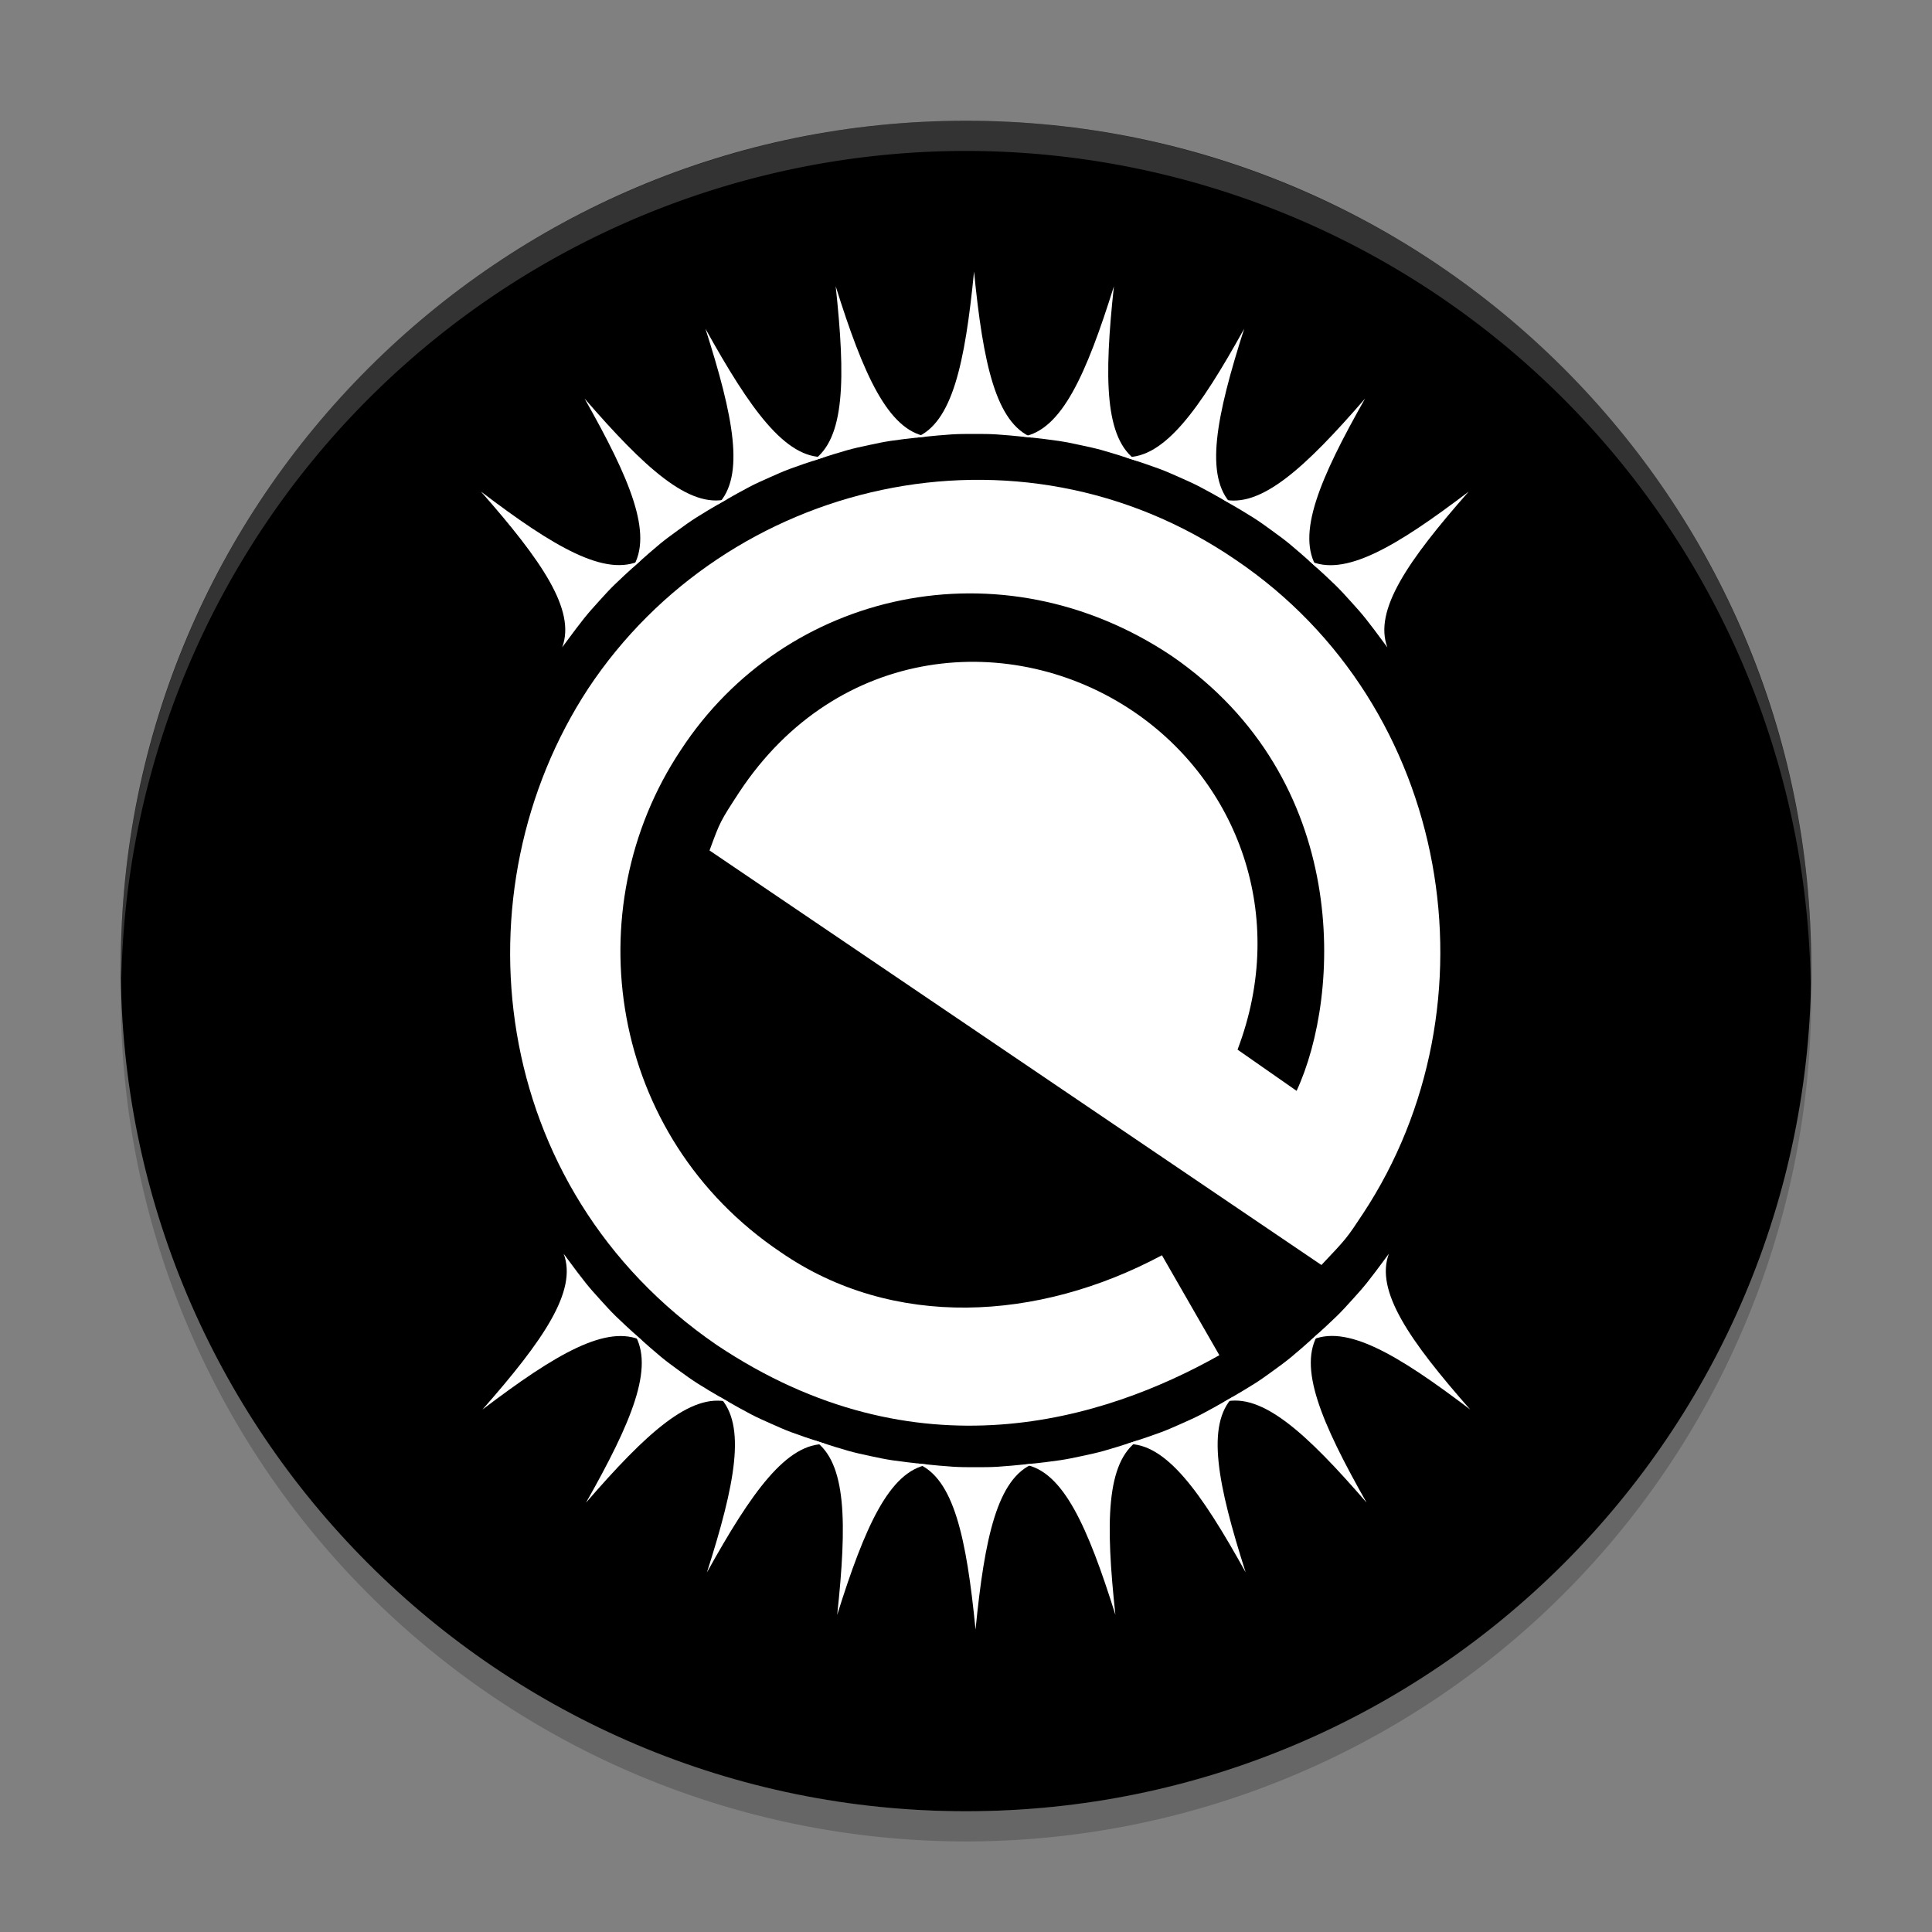 <svg width="64" height="64" version="1" xmlns="http://www.w3.org/2000/svg" xmlns:xlink="http://www.w3.org/1999/xlink">
 <rect width="100%" height="100%" fill="#808080" stroke="none"/>
 <path d="M 32,4 C 16.537,4 4,16.536 4,32 4,47.464 16.537,60 32,60 47.461,60 60,47.464 60,32 60,16.536 47.461,4 32,4 Z"/>
 <path d="M 4.021,32.422 A 28,28 0 0 0 4,33 28,28 0 0 0 32,61 28,28 0 0 0 60,33 28,28 0 0 0 59.979,32.594 28,28 0 0 1 32,60 28,28 0 0 1 4.021,32.422 Z" style="opacity:.2"/>
 <path d="M 32 4 A 28 28 0 0 0 4 32 A 28 28 0 0 0 4.021 32.406 A 28 28 0 0 1 32 5 A 28 28 0 0 1 59.979 32.578 A 28 28 0 0 0 60 32 A 28 28 0 0 0 32 4 z" style="fill:#ffffff;opacity:.2"/>
 <g transform="matrix(.068 0 0 .069 6.294 -1.984)" style="opacity:.2">
  <path d="m253.096 451.55 298.083 199.018c12.334-12.843 12.334-12.843 20.218-24.621 67.018-100.111 43.708-243.635-62.101-314.006-106.19-71.55-247.768-38.409-315.253 61.785-64.58 97.083-49.13 239.61 62.398 315.132 97.527 64.428 188.976 36.104 245.013 5.005l-27.977-47.98c-60.4 31.845-131.164 35.64-185.695-1.46-83.858-55.543-100.355-164.659-48.689-241.071 50.833-76.698 156.031-100.082 239.226-45.138 87.582 59.382 82.47 162.56 60.763 208.736-9.589-6.596-19.178-13.193-28.767-19.789 24.996-64.762-0.433-128.689-50.488-162.198-58.889-39.423-144.4-32.707-192.214 38.547-9.348 14.134-9.348 14.134-14.517 28.041z" style="fill-rule:evenodd"/>
  <path d="m381.948 173.622c-4.429 44.291-10.63 72.638-28.346 79.724 17.716-1.772 19.488-1.772 28.346-1.772 8.858 0 10.63 0 28.346 1.772-17.716-7.087-23.917-35.433-28.346-79.724z" style="fill-rule:evenodd"/>
  <path d="m314.549 180.666c4.824 44.25 4.618 73.266-11.25 83.863 16.967-5.396 18.701-5.763 27.368-7.594 8.667-1.831 10.4-2.198 28.1-4.127-18.799-3.271-30.727-29.722-44.218-72.141z" style="fill-rule:evenodd"/>
  <path d="m251.09 201.04c13.723 42.344 19.423 70.795 6.041 84.398 15.515-8.735 17.138-9.446 25.251-13.002 8.113-3.556 9.736-4.267 26.674-9.756-19.071 0.621-36.129-22.852-57.966-61.64z" style="fill-rule:evenodd"/>
  <path d="m192.187 234.547c22.181 38.592 33.641 65.25 23.36 81.325 13.374-11.754 14.815-12.785 22.017-17.942 7.203-5.157 8.643-6.188 24.08-15.06-18.531 4.551-40.074-14.888-69.458-48.323z" style="fill-rule:evenodd"/>
  <path d="m141.732 279.238c29.644 33.205 46.34 56.937 39.586 74.783 10.671-14.253 11.869-15.559 17.857-22.086 5.988-6.528 7.186-7.833 20.468-19.691-17.199 8.264-42.279-6.329-77.911-33.006z" style="fill-rule:evenodd"/>
  <path d="m450.076 180.709c-4.824 44.25-4.618 73.266 11.25 83.863-16.967-5.396-18.701-5.763-27.368-7.594-8.667-1.831-10.4-2.198-28.1-4.127 18.799-3.271 30.727-29.722 44.218-72.141z" style="fill-rule:evenodd"/>
  <path d="m513.536 201.083c-13.723 42.344-19.423 70.795-6.041 84.398-15.515-8.735-17.138-9.446-25.251-13.002-8.113-3.556-9.736-4.267-26.674-9.756 19.071 0.621 36.129-22.852 57.966-61.64z" style="fill-rule:evenodd"/>
  <path d="m572.438 234.59c-22.181 38.592-33.641 65.25-23.36 81.325-13.374-11.754-14.815-12.785-22.017-17.942-7.203-5.157-8.643-6.188-24.08-15.06 18.531 4.551 40.074-14.888 69.458-48.323z" style="fill-rule:evenodd"/>
  <path d="m622.893 279.281c-29.644 33.205-46.34 56.937-39.586 74.783-10.671-14.253-11.869-15.559-17.857-22.086-5.988-6.528-7.186-7.833-20.468-19.691 17.199 8.264 42.279-6.329 77.911-33.006z" style="fill-rule:evenodd"/>
  <path d="m382.677 825.591c-4.429-44.291-10.63-72.638-28.346-79.724 17.716 1.772 19.488 1.772 28.346 1.772 8.858 0 10.63 0 28.346-1.772-17.716 7.087-23.917 35.433-28.346 79.724z" style="fill-rule:evenodd"/>
  <path d="m315.278 818.547c4.824-44.25 4.618-73.266-11.25-83.863 16.967 5.396 18.701 5.763 27.368 7.594 8.667 1.831 10.4 2.198 28.1 4.127-18.799 3.271-30.727 29.722-44.218 72.141z" style="fill-rule:evenodd"/>
  <path d="m251.819 798.172c13.723-42.344 19.423-70.795 6.041-84.398 15.515 8.735 17.138 9.446 25.251 13.002 8.113 3.556 9.736 4.267 26.674 9.756-19.071-0.621-36.129 22.852-57.966 61.64z" style="fill-rule:evenodd"/>
  <path d="m192.916 764.665c22.181-38.592 33.641-65.25 23.36-81.325 13.374 11.754 14.815 12.785 22.017 17.942 7.203 5.157 8.643 6.188 24.08 15.06-18.531-4.551-40.074 14.888-69.458 48.323z" style="fill-rule:evenodd"/>
  <path d="m142.461 719.974c29.644-33.205 46.34-56.937 39.586-74.783 10.671 14.253 11.869 15.559 17.857 22.086 5.988 6.528 7.186 7.833 20.468 19.691-17.199-8.264-42.279 6.329-77.911 33.006z" style="fill-rule:evenodd"/>
  <path d="m450.805 818.504c-4.824-44.25-4.618-73.266 11.25-83.863-16.967 5.396-18.701 5.763-27.368 7.594-8.667 1.831-10.4 2.198-28.1 4.127 18.799 3.271 30.727 29.722 44.218 72.141z" style="fill-rule:evenodd"/>
  <path d="m514.265 798.129c-13.723-42.344-19.423-70.795-6.041-84.398-15.515 8.735-17.138 9.446-25.251 13.002-8.113 3.556-9.736 4.267-26.674 9.756 19.071-0.621 36.129 22.852 57.966 61.64z" style="fill-rule:evenodd"/>
  <path d="m573.167 764.622c-22.181-38.592-33.641-65.25-23.36-81.325-13.374 11.754-14.815 12.785-22.017 17.942-7.203 5.157-8.643 6.188-24.08 15.06 18.531-4.551 40.074 14.888 69.458 48.323z" style="fill-rule:evenodd"/>
  <path d="m623.622 719.931c-29.644-33.205-46.34-56.937-39.586-74.783-10.671 14.253-11.869 15.559-17.857 22.086-5.988 6.528-7.186 7.833-20.468 19.691 17.199-8.264 42.279 6.329 77.911 33.006z" style="fill-rule:evenodd"/>
 </g>
 <g transform="matrix(.068 0 0 .069 6.294 -2.984)" style="fill:#ffffff">
  <path d="m253.096 451.55 298.083 199.018c12.334-12.843 12.334-12.843 20.218-24.621 67.018-100.111 43.708-243.635-62.101-314.006-106.19-71.55-247.768-38.409-315.253 61.785-64.58 97.083-49.13 239.61 62.398 315.132 97.527 64.428 188.976 36.104 245.013 5.005l-27.977-47.98c-60.4 31.845-131.164 35.64-185.695-1.46-83.858-55.543-100.355-164.659-48.689-241.071 50.833-76.698 156.031-100.082 239.226-45.138 87.582 59.382 82.47 162.56 60.763 208.736-9.589-6.596-19.178-13.193-28.767-19.789 24.996-64.762-0.433-128.689-50.488-162.198-58.889-39.423-144.4-32.707-192.214 38.547-9.348 14.134-9.348 14.134-14.517 28.041z" style="fill-rule:evenodd;fill:#ffffff"/>
  <path d="m381.948 173.622c-4.429 44.291-10.63 72.638-28.346 79.724 17.716-1.772 19.488-1.772 28.346-1.772 8.858 0 10.63 0 28.346 1.772-17.716-7.087-23.917-35.433-28.346-79.724z" style="fill-rule:evenodd;fill:#ffffff"/>
  <path d="m314.549 180.666c4.824 44.25 4.618 73.266-11.25 83.863 16.967-5.396 18.701-5.763 27.368-7.594 8.667-1.831 10.4-2.198 28.1-4.127-18.799-3.271-30.727-29.722-44.218-72.141z" style="fill-rule:evenodd;fill:#ffffff"/>
  <path d="m251.09 201.04c13.723 42.344 19.423 70.795 6.041 84.398 15.515-8.735 17.138-9.446 25.251-13.002 8.113-3.556 9.736-4.267 26.674-9.756-19.071 0.621-36.129-22.852-57.966-61.64z" style="fill-rule:evenodd;fill:#ffffff"/>
  <path d="m192.187 234.547c22.181 38.592 33.641 65.25 23.36 81.325 13.374-11.754 14.815-12.785 22.017-17.942 7.203-5.157 8.643-6.188 24.08-15.06-18.531 4.551-40.074-14.888-69.458-48.323z" style="fill-rule:evenodd;fill:#ffffff"/>
  <path d="m141.732 279.238c29.644 33.205 46.34 56.937 39.586 74.783 10.671-14.253 11.869-15.559 17.857-22.086 5.988-6.528 7.186-7.833 20.468-19.691-17.199 8.264-42.279-6.329-77.911-33.006z" style="fill-rule:evenodd;fill:#ffffff"/>
  <path d="m450.076 180.709c-4.824 44.25-4.618 73.266 11.25 83.863-16.967-5.396-18.701-5.763-27.368-7.594-8.667-1.831-10.4-2.198-28.1-4.127 18.799-3.271 30.727-29.722 44.218-72.141z" style="fill-rule:evenodd;fill:#ffffff"/>
  <path d="m513.536 201.083c-13.723 42.344-19.423 70.795-6.041 84.398-15.515-8.735-17.138-9.446-25.251-13.002-8.113-3.556-9.736-4.267-26.674-9.756 19.071 0.621 36.129-22.852 57.966-61.64z" style="fill-rule:evenodd;fill:#ffffff"/>
  <path d="m572.438 234.59c-22.181 38.592-33.641 65.25-23.36 81.325-13.374-11.754-14.815-12.785-22.017-17.942-7.203-5.157-8.643-6.188-24.08-15.06 18.531 4.551 40.074-14.888 69.458-48.323z" style="fill-rule:evenodd;fill:#ffffff"/>
  <path d="m622.893 279.281c-29.644 33.205-46.34 56.937-39.586 74.783-10.671-14.253-11.869-15.559-17.857-22.086-5.988-6.528-7.186-7.833-20.468-19.691 17.199 8.264 42.279-6.329 77.911-33.006z" style="fill-rule:evenodd;fill:#ffffff"/>
  <path d="m382.677 825.591c-4.429-44.291-10.63-72.638-28.346-79.724 17.716 1.772 19.488 1.772 28.346 1.772 8.858 0 10.63 0 28.346-1.772-17.716 7.087-23.917 35.433-28.346 79.724z" style="fill-rule:evenodd;fill:#ffffff"/>
  <path d="m315.278 818.547c4.824-44.25 4.618-73.266-11.25-83.863 16.967 5.396 18.701 5.763 27.368 7.594 8.667 1.831 10.4 2.198 28.1 4.127-18.799 3.271-30.727 29.722-44.218 72.141z" style="fill-rule:evenodd;fill:#ffffff"/>
  <path d="m251.819 798.172c13.723-42.344 19.423-70.795 6.041-84.398 15.515 8.735 17.138 9.446 25.251 13.002 8.113 3.556 9.736 4.267 26.674 9.756-19.071-0.621-36.129 22.852-57.966 61.64z" style="fill-rule:evenodd;fill:#ffffff"/>
  <path d="m192.916 764.665c22.181-38.592 33.641-65.25 23.36-81.325 13.374 11.754 14.815 12.785 22.017 17.942 7.203 5.157 8.643 6.188 24.08 15.06-18.531-4.551-40.074 14.888-69.458 48.323z" style="fill-rule:evenodd;fill:#ffffff"/>
  <path d="m142.461 719.974c29.644-33.205 46.34-56.937 39.586-74.783 10.671 14.253 11.869 15.559 17.857 22.086 5.988 6.528 7.186 7.833 20.468 19.691-17.199-8.264-42.279 6.329-77.911 33.006z" style="fill-rule:evenodd;fill:#ffffff"/>
  <path d="m450.805 818.504c-4.824-44.25-4.618-73.266 11.25-83.863-16.967 5.396-18.701 5.763-27.368 7.594-8.667 1.831-10.4 2.198-28.1 4.127 18.799 3.271 30.727 29.722 44.218 72.141z" style="fill-rule:evenodd;fill:#ffffff"/>
  <path d="m514.265 798.129c-13.723-42.344-19.423-70.795-6.041-84.398-15.515 8.735-17.138 9.446-25.251 13.002-8.113 3.556-9.736 4.267-26.674 9.756 19.071-0.621 36.129 22.852 57.966 61.64z" style="fill-rule:evenodd;fill:#ffffff"/>
  <path d="m573.167 764.622c-22.181-38.592-33.641-65.25-23.36-81.325-13.374 11.754-14.815 12.785-22.017 17.942-7.203 5.157-8.643 6.188-24.08 15.06 18.531-4.551 40.074 14.888 69.458 48.323z" style="fill-rule:evenodd;fill:#ffffff"/>
  <path d="m623.622 719.931c-29.644-33.205-46.34-56.937-39.586-74.783-10.671 14.253-11.869 15.559-17.857 22.086-5.988 6.528-7.186 7.833-20.468 19.691 17.199-8.264 42.279 6.329 77.911 33.006z" style="fill-rule:evenodd;fill:#ffffff"/>
 </g>
</svg>
